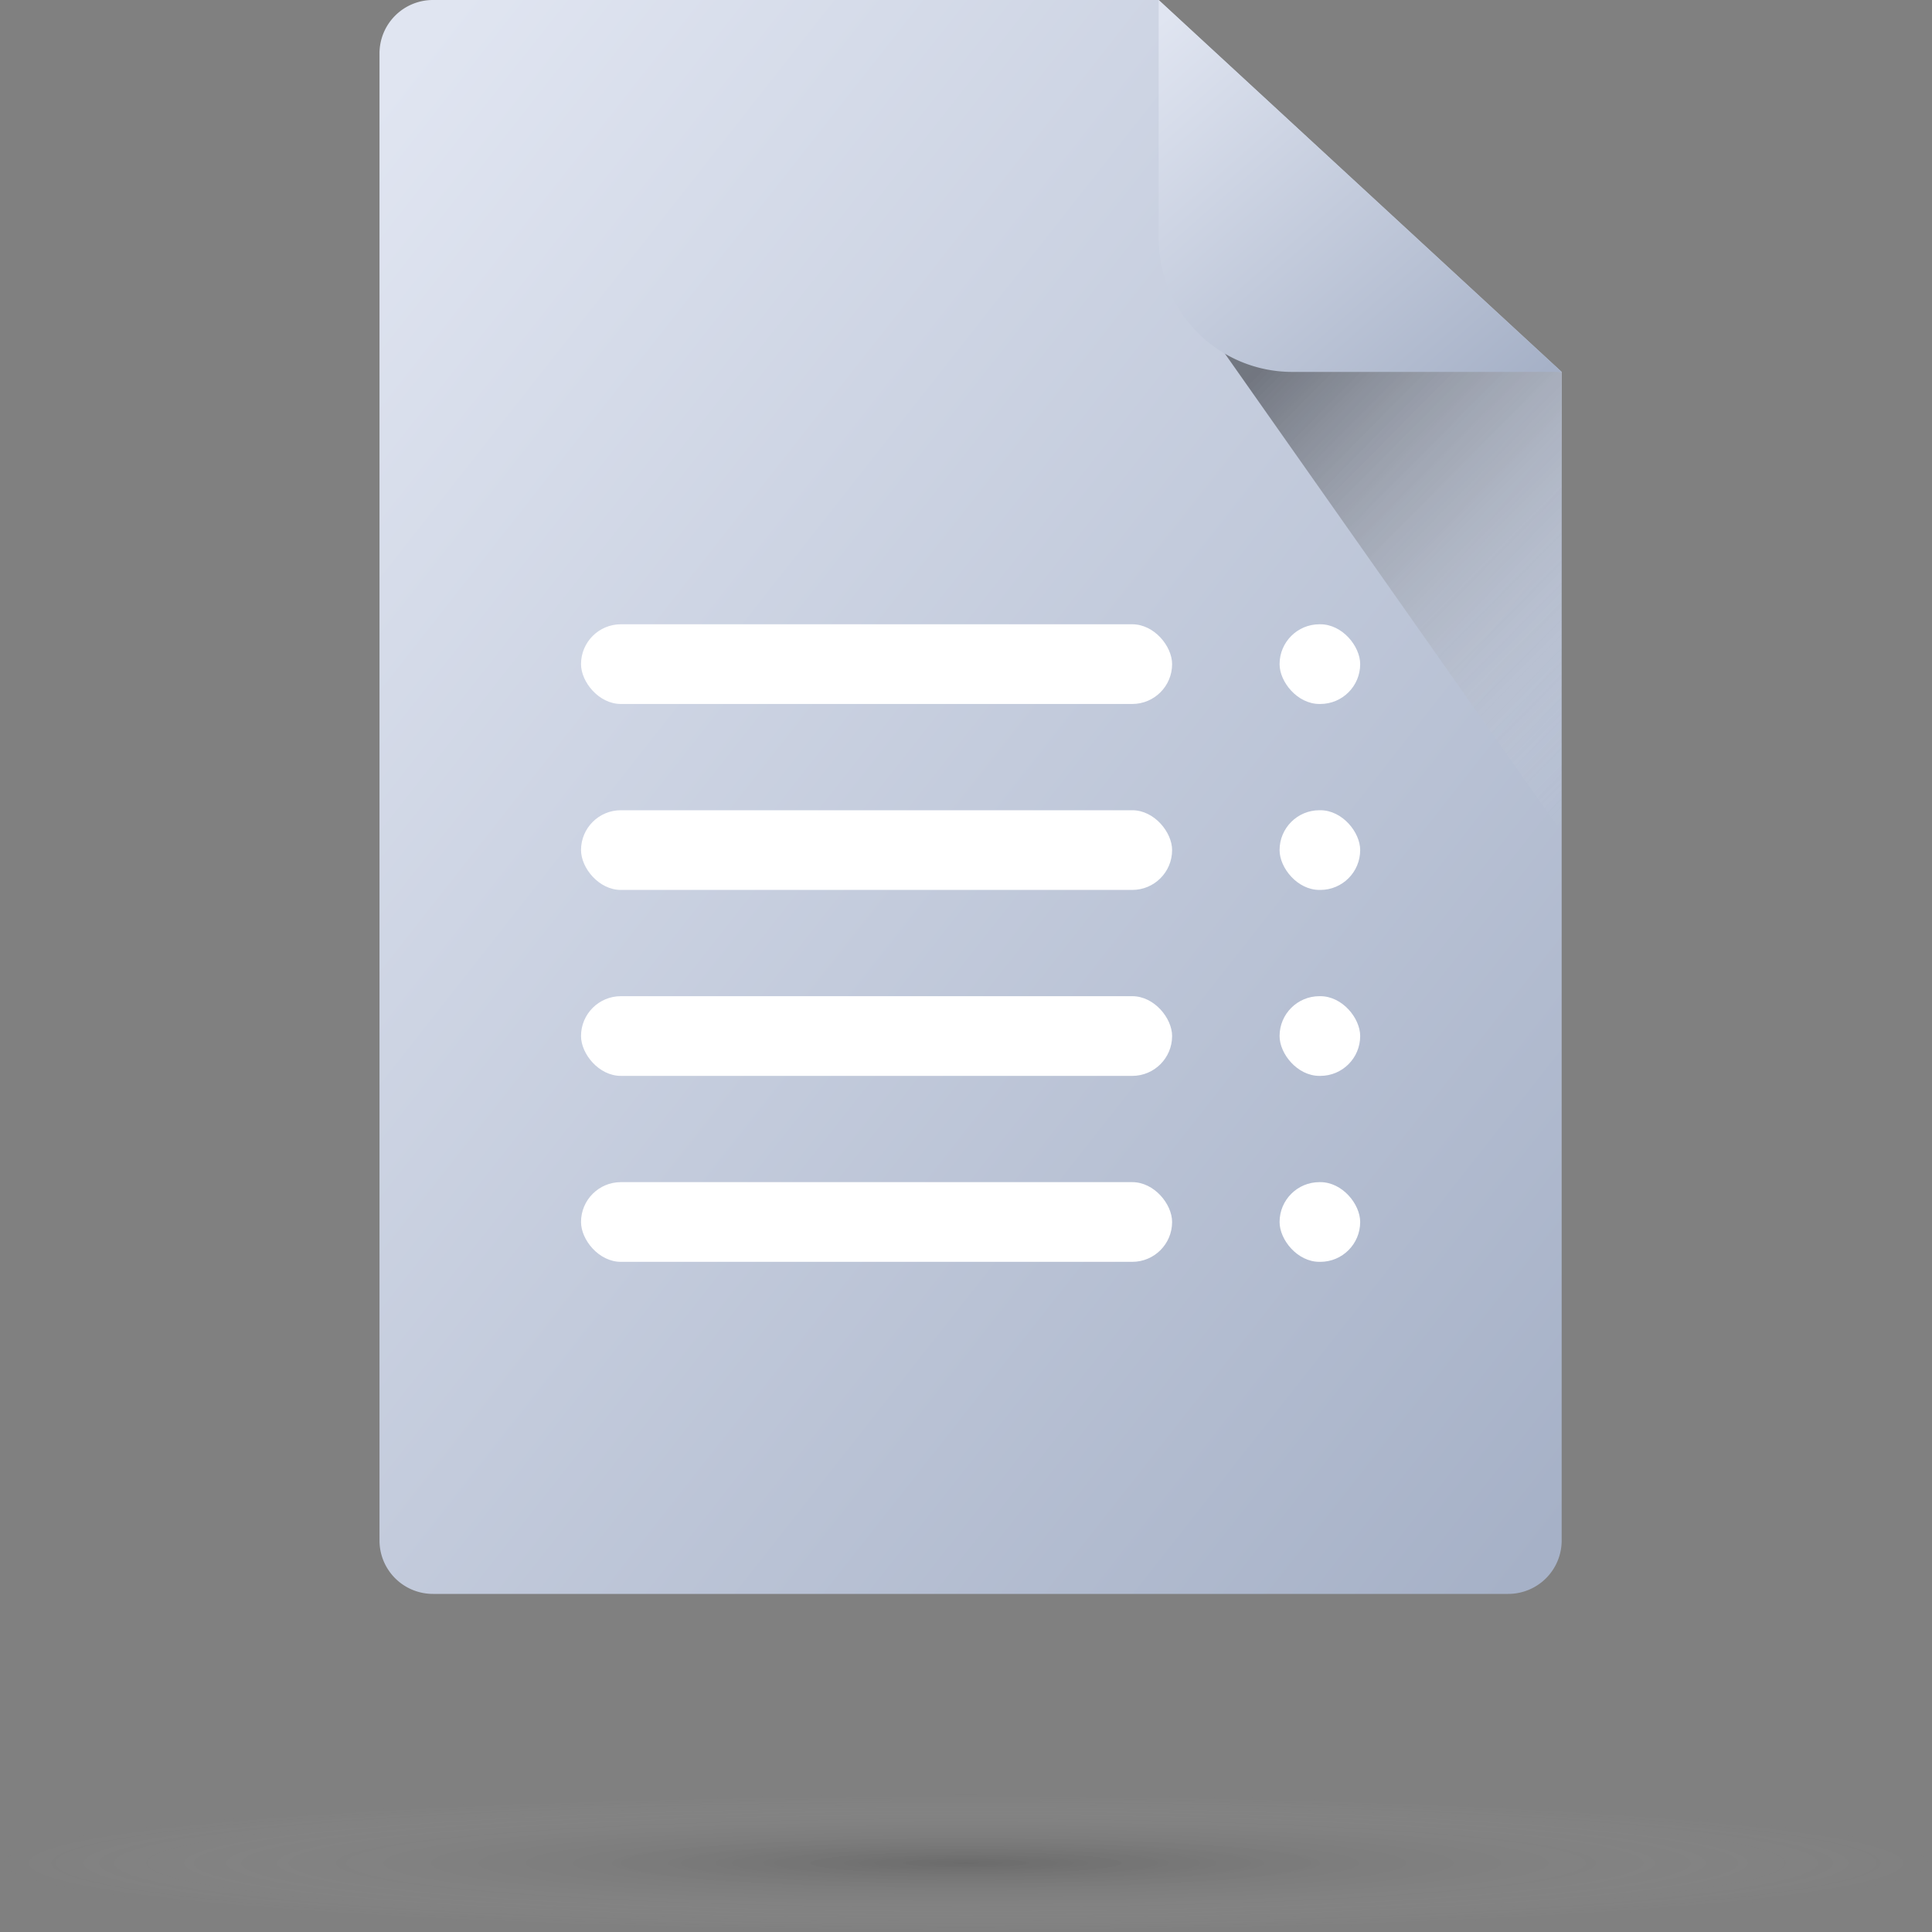 <svg xmlns="http://www.w3.org/2000/svg" width="72" height="72" viewBox="0 0 72 72">
    <rect x="0" y="0" width="72" height="72" fill="#808080" stroke="none"/>
    <defs>
        <linearGradient id="linear-gradient" x1=".037" x2=".962" y1=".022" y2="1" gradientUnits="objectBoundingBox">
            <stop offset="0" stop-color="#e0e5f1"/>
            <stop offset="1" stop-color="#a6b1c7"/>
        </linearGradient>
        <linearGradient id="linear-gradient-2" x1=".258" x2="1" y1="-.047" y2="1" gradientUnits="objectBoundingBox">
            <stop offset="0" stop-opacity=".42"/>
            <stop offset="1" stop-color="#fff" stop-opacity="0"/>
        </linearGradient>
        <radialGradient id="radial-gradient" cx=".5" cy=".5" r=".5" gradientUnits="objectBoundingBox">
            <stop offset="0" stop-opacity=".161"/>
            <stop offset="1" stop-color="#fff" stop-opacity="0"/>
        </radialGradient>
        <style>
            .cls-1{fill:url(#linear-gradient)}.cls-3{fill:#fff}
        </style>
    </defs>
    <g id="empty_list" transform="translate(-921 -483)">
        <g id="new_form" transform="translate(935.143 483)">
            <path id="Path_20139" d="M2 0h27.037l15.019 13.86v43.56a1.991 1.991 0 0 1-2 1.98H2a1.991 1.991 0 0 1-2-1.98V1.98A1.991 1.991 0 0 1 2 0z" class="cls-1"/>
            <g id="Group_14570" transform="translate(7.51)">
                <path id="Path_20140" fill="url(#linear-gradient-2)" d="M-14093.514 1780.986l12.758 1v17.134z" transform="translate(14117.287 -1768.123)"/>
                <path id="Path_20141" d="M0 0l15.019 13.86H5.006A4.978 4.978 0 0 1 0 8.91z" class="cls-1" transform="translate(21.527)"/>
                <g id="Group_14569" transform="translate(0 23.265)">
                    <rect id="Rectangle_5208" width="22.028" height="2.97" class="cls-3" rx="1.485" transform="translate(0 6.93)"/>
                    <rect id="Rectangle_5209" width="22.028" height="2.97" class="cls-3" rx="1.485" transform="translate(0 13.86)"/>
                    <rect id="Rectangle_5210" width="22.028" height="2.97" class="cls-3" rx="1.485" transform="translate(0 20.79)"/>
                    <rect id="Rectangle_5211" width="22.028" height="2.97" class="cls-3" rx="1.485"/>
                    <rect id="Rectangle_5212" width="3.004" height="2.97" class="cls-3" rx="1.485" transform="translate(26.033 6.93)"/>
                    <rect id="Rectangle_5213" width="3.004" height="2.97" class="cls-3" rx="1.485" transform="translate(26.033 13.86)"/>
                    <rect id="Rectangle_5214" width="3.004" height="2.97" class="cls-3" rx="1.485" transform="translate(26.033 20.79)"/>
                    <rect id="Rectangle_5215" width="3.004" height="2.97" class="cls-3" rx="1.485" transform="translate(26.033)"/>
                </g>
            </g>
        </g>
        <ellipse id="Ellipse_1398" cx="36" cy="2.571" fill="url(#radial-gradient)" rx="36" ry="2.571" transform="translate(921 549.857)"/>
    </g>
</svg>
